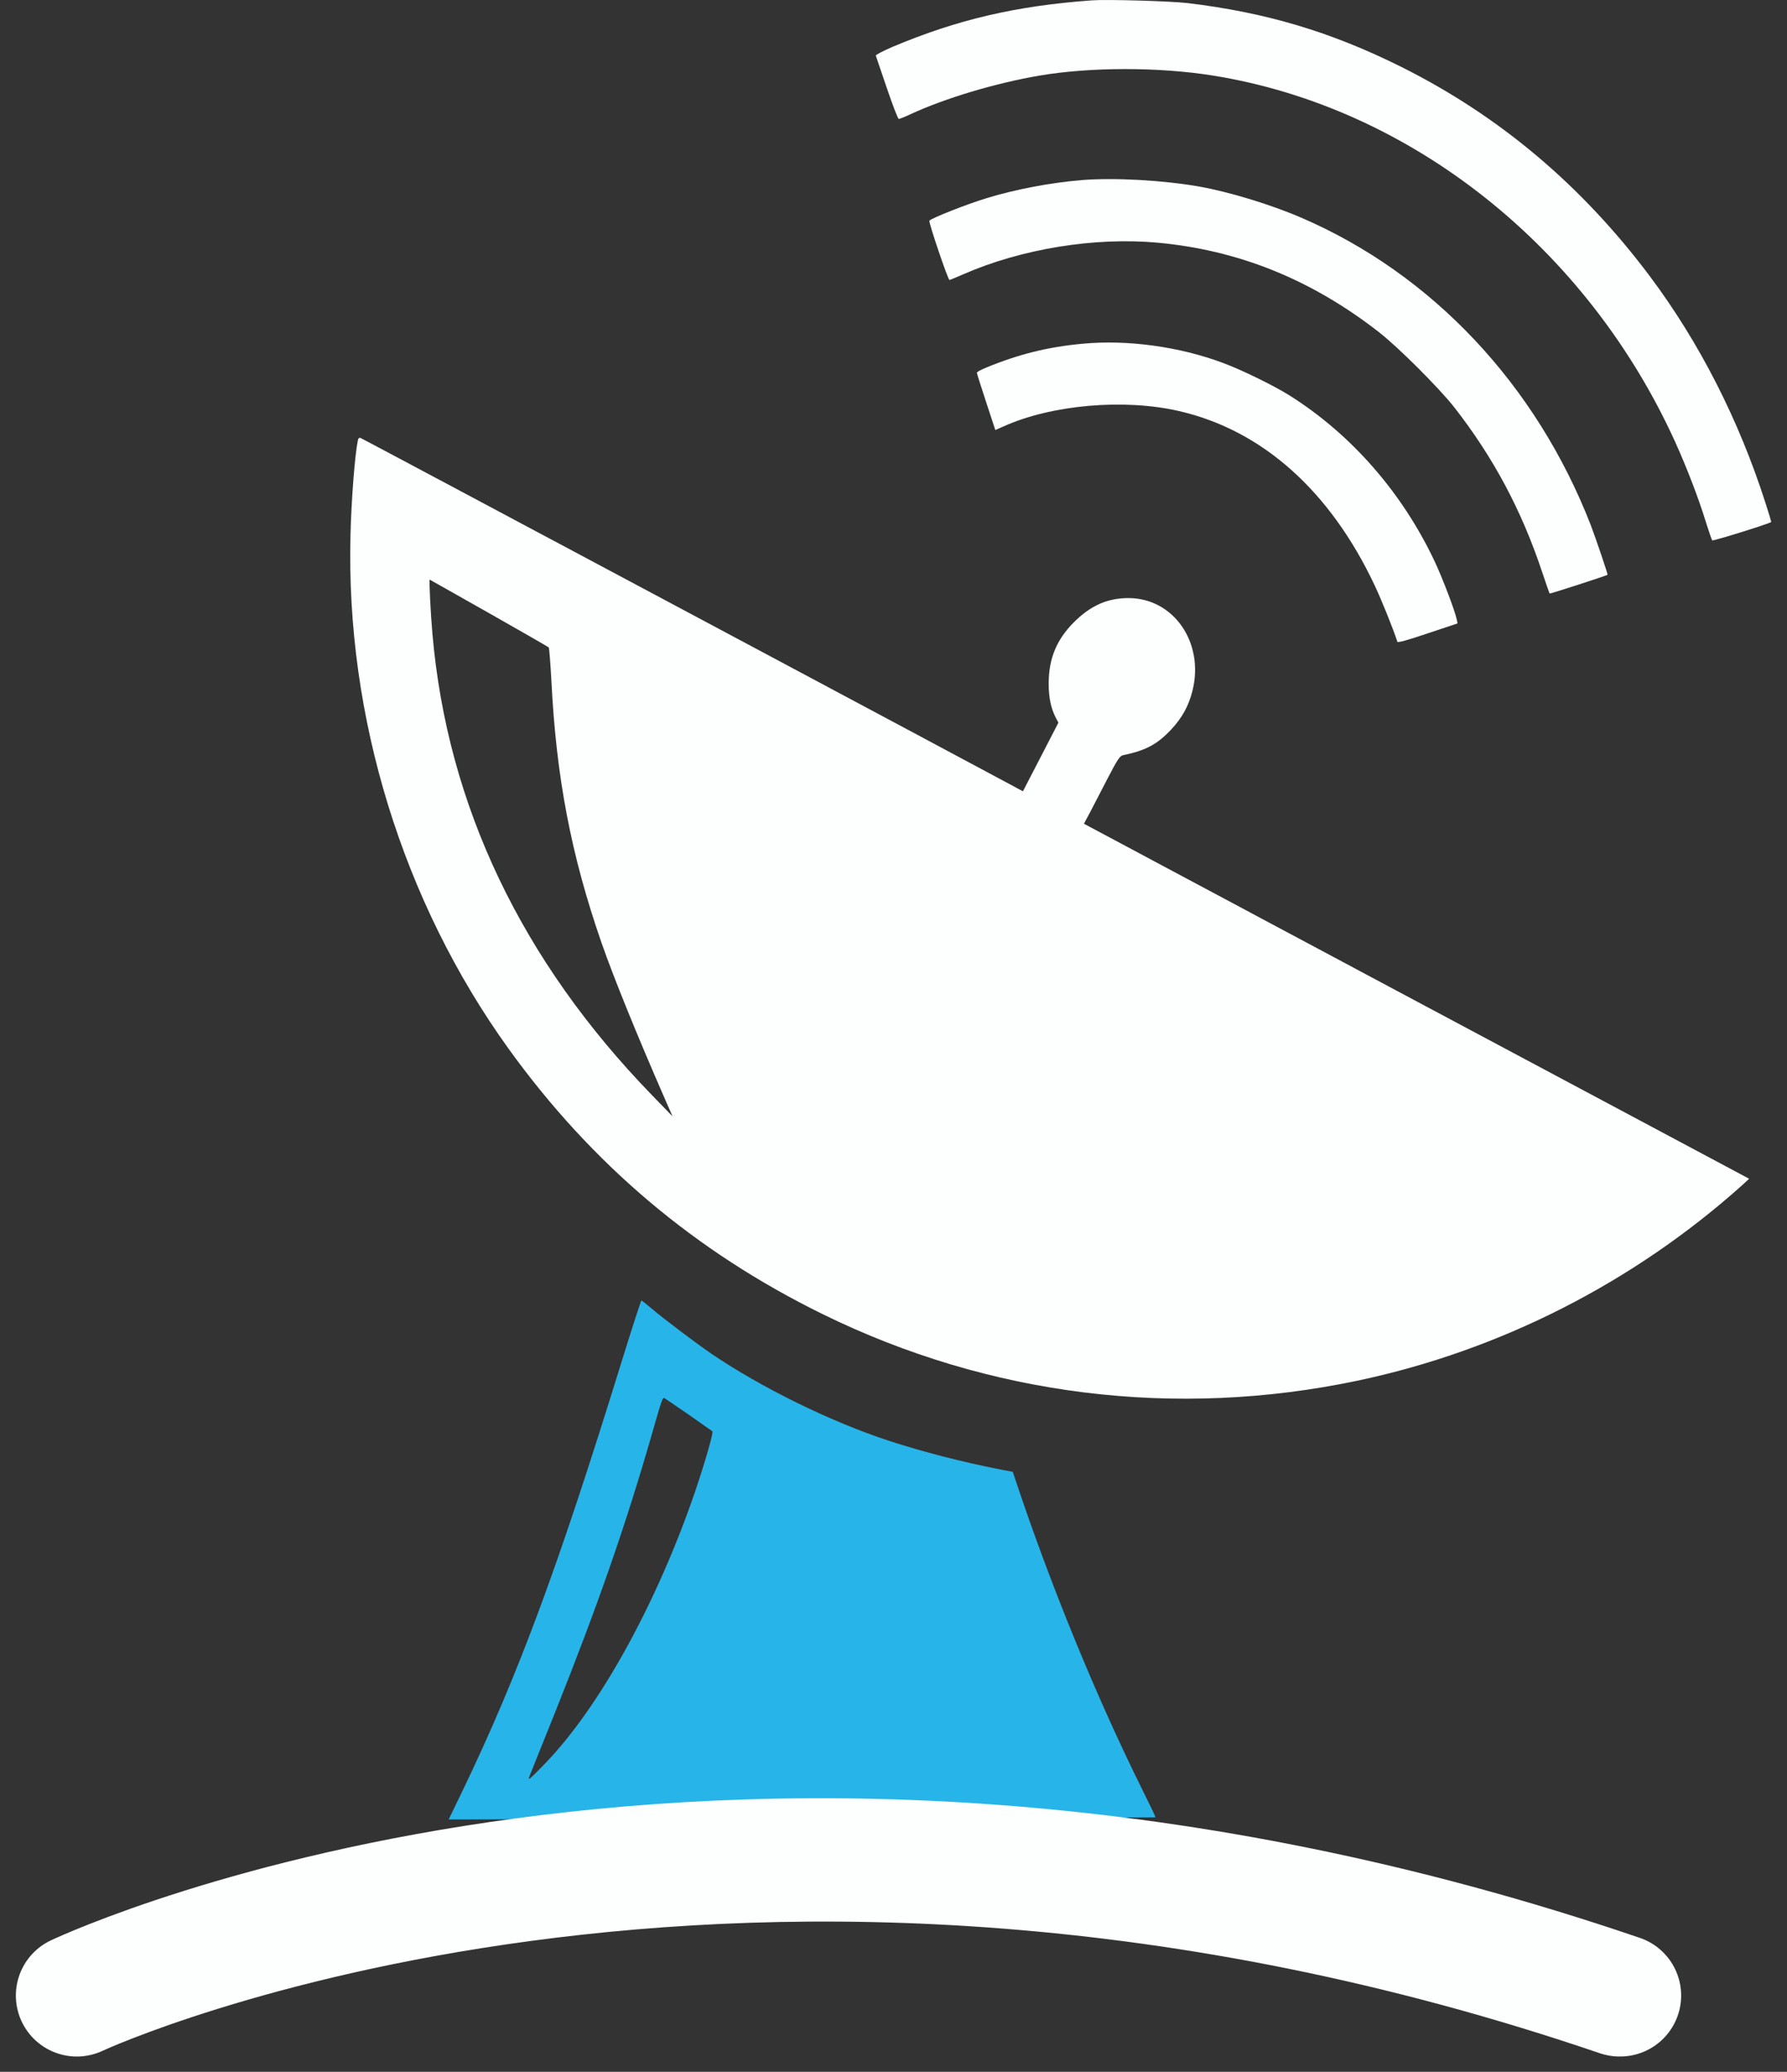 <svg width="88" height="102" viewBox="0 0 88 102" fill="none" xmlns="http://www.w3.org/2000/svg">
<rect x="0" y="0" width="88" height="102" fill="#333333" stroke="none"/>
<path d="M53.758 0.018C50.011 0.291 47.132 0.97 43.969 2.3C43.497 2.503 43.115 2.699 43.129 2.741C43.143 2.776 43.386 3.497 43.67 4.33C43.955 5.17 44.218 5.856 44.26 5.856C44.302 5.856 44.565 5.751 44.85 5.618C46.543 4.834 49.026 4.092 51.191 3.721C53.723 3.294 57.067 3.294 59.738 3.721C69.464 5.282 78.15 12.17 82.507 21.788C83.076 23.048 83.659 24.567 84.005 25.701C84.151 26.163 84.29 26.569 84.318 26.604C84.359 26.646 87.106 25.792 87.218 25.701C87.231 25.687 87.106 25.274 86.947 24.784C85.636 20.682 83.693 16.874 81.265 13.626C77.886 9.111 73.807 5.681 68.951 3.266C65.524 1.565 62.339 0.613 58.475 0.151C57.622 0.053 54.514 -0.038 53.758 0.018Z" fill="#FDFEFE"/>
<path d="M53.273 8.866C51.747 8.992 50.005 9.321 48.59 9.755C47.633 10.042 45.808 10.763 45.767 10.868C45.732 10.973 46.689 13.801 46.759 13.787C46.793 13.78 47.105 13.647 47.445 13.5C50.297 12.254 53.89 11.666 56.985 11.946C60.981 12.31 64.56 13.752 67.883 16.335C68.848 17.084 70.846 19.079 71.609 20.045C73.524 22.495 74.925 25.106 75.938 28.151C76.132 28.725 76.299 29.215 76.313 29.222C76.326 29.243 79.122 28.34 79.164 28.298C79.185 28.277 78.574 26.471 78.332 25.841C75.64 18.932 70.52 13.493 64.089 10.721C62.562 10.063 60.53 9.447 59.038 9.181C57.221 8.866 54.855 8.74 53.273 8.866Z" fill="#FDFEFE"/>
<path d="M53.309 16.923C51.623 17.077 50.18 17.434 48.577 18.092C48.321 18.197 48.105 18.309 48.105 18.351C48.105 18.386 48.314 19.044 48.563 19.8L49.014 21.172L49.41 20.997C51.782 19.926 55.362 19.611 58.075 20.241C62.161 21.186 65.498 24.161 67.697 28.823C68.044 29.565 68.585 30.902 68.814 31.595C68.835 31.651 69.314 31.518 70.306 31.182L71.776 30.692L71.735 30.496C71.659 30.097 71.041 28.473 70.653 27.647C69.05 24.245 66.525 21.361 63.472 19.45C62.695 18.967 61.12 18.197 60.225 17.868C58.075 17.063 55.508 16.713 53.309 16.923Z" fill="#FDFEFE"/>
<path d="M17.621 21.689C17.475 22.389 17.302 24.608 17.26 26.33C17.024 35.283 19.827 44.383 25.037 51.621C29.13 57.305 34.222 61.61 40.508 64.697C48.708 68.722 57.879 69.863 66.856 67.973C73.85 66.496 80.426 63.157 85.803 58.341L86.136 58.033L69.756 49.297L53.377 40.554L53.682 39.987C53.849 39.672 54.237 38.923 54.549 38.314C55.035 37.376 55.153 37.208 55.306 37.18C56.422 36.949 56.984 36.648 57.671 35.92C58.212 35.339 58.531 34.765 58.719 34.023C59.322 31.65 57.803 29.445 55.569 29.445C54.535 29.445 53.703 29.816 52.884 30.635C52.031 31.489 51.642 32.427 51.642 33.652C51.642 34.338 51.746 34.849 51.989 35.332L52.121 35.577L51.247 37.271L50.373 38.958L49.88 38.692C48.999 38.209 17.87 21.605 17.759 21.563C17.69 21.535 17.641 21.577 17.621 21.689ZM24.073 30.18C25.668 31.083 26.993 31.846 27.021 31.874C27.049 31.909 27.104 32.637 27.153 33.505C27.389 38.258 28.124 42.108 29.623 46.42C30.233 48.163 31.357 50.935 32.765 54.155L33.119 54.96L32.113 53.924C25.682 47.302 22.033 39.651 21.297 31.23C21.207 30.236 21.124 28.535 21.159 28.535C21.166 28.535 22.477 29.277 24.073 30.18Z" fill="#FDFEFE"/>
<path d="M30.585 67.12C27.491 77.137 25.521 82.45 22.815 88.085L22.094 89.576L39.486 89.534C49.053 89.506 56.886 89.478 56.9 89.471C56.913 89.457 56.608 88.82 56.227 88.057C54.014 83.591 51.814 78.243 50.108 73.161L49.872 72.461L49.247 72.342C47.409 71.985 45.459 71.481 43.801 70.942C40.943 70.011 37.509 68.331 35.018 66.637C34.269 66.126 32.625 64.887 32.042 64.383C31.813 64.187 31.605 64.026 31.584 64.026C31.564 64.026 31.113 65.419 30.585 67.12ZM33.915 69.647C34.526 70.074 35.046 70.438 35.081 70.466C35.143 70.522 34.713 72.006 34.227 73.441C32.334 78.964 29.51 84.074 26.818 86.846C26.062 87.623 25.979 87.693 26.076 87.441C26.138 87.287 26.7 85.88 27.332 84.312C29.427 79.069 30.807 75.114 32.112 70.571C32.59 68.898 32.632 68.779 32.722 68.835C32.771 68.863 33.305 69.227 33.915 69.647Z" fill="#27B4E9"/>
<path d="M79.783 101.246C79.443 101.25 79.105 101.195 78.783 101.086C36.453 86.646 5.363 100.816 5.053 100.966C4.696 101.133 4.309 101.227 3.916 101.245C3.522 101.262 3.128 101.202 2.758 101.067C2.387 100.933 2.047 100.726 1.756 100.46C1.465 100.194 1.23 99.873 1.063 99.516C0.896 99.159 0.802 98.772 0.784 98.378C0.767 97.984 0.827 97.591 0.962 97.221C1.096 96.85 1.303 96.51 1.569 96.219C1.835 95.928 2.156 95.693 2.513 95.526C3.863 94.896 36.123 80.186 80.753 95.406C81.429 95.636 82 96.099 82.365 96.712C82.73 97.326 82.865 98.049 82.744 98.752C82.624 99.456 82.256 100.093 81.708 100.55C81.16 101.007 80.467 101.254 79.753 101.246H79.783Z" fill="#FDFEFE"/>
</svg>
